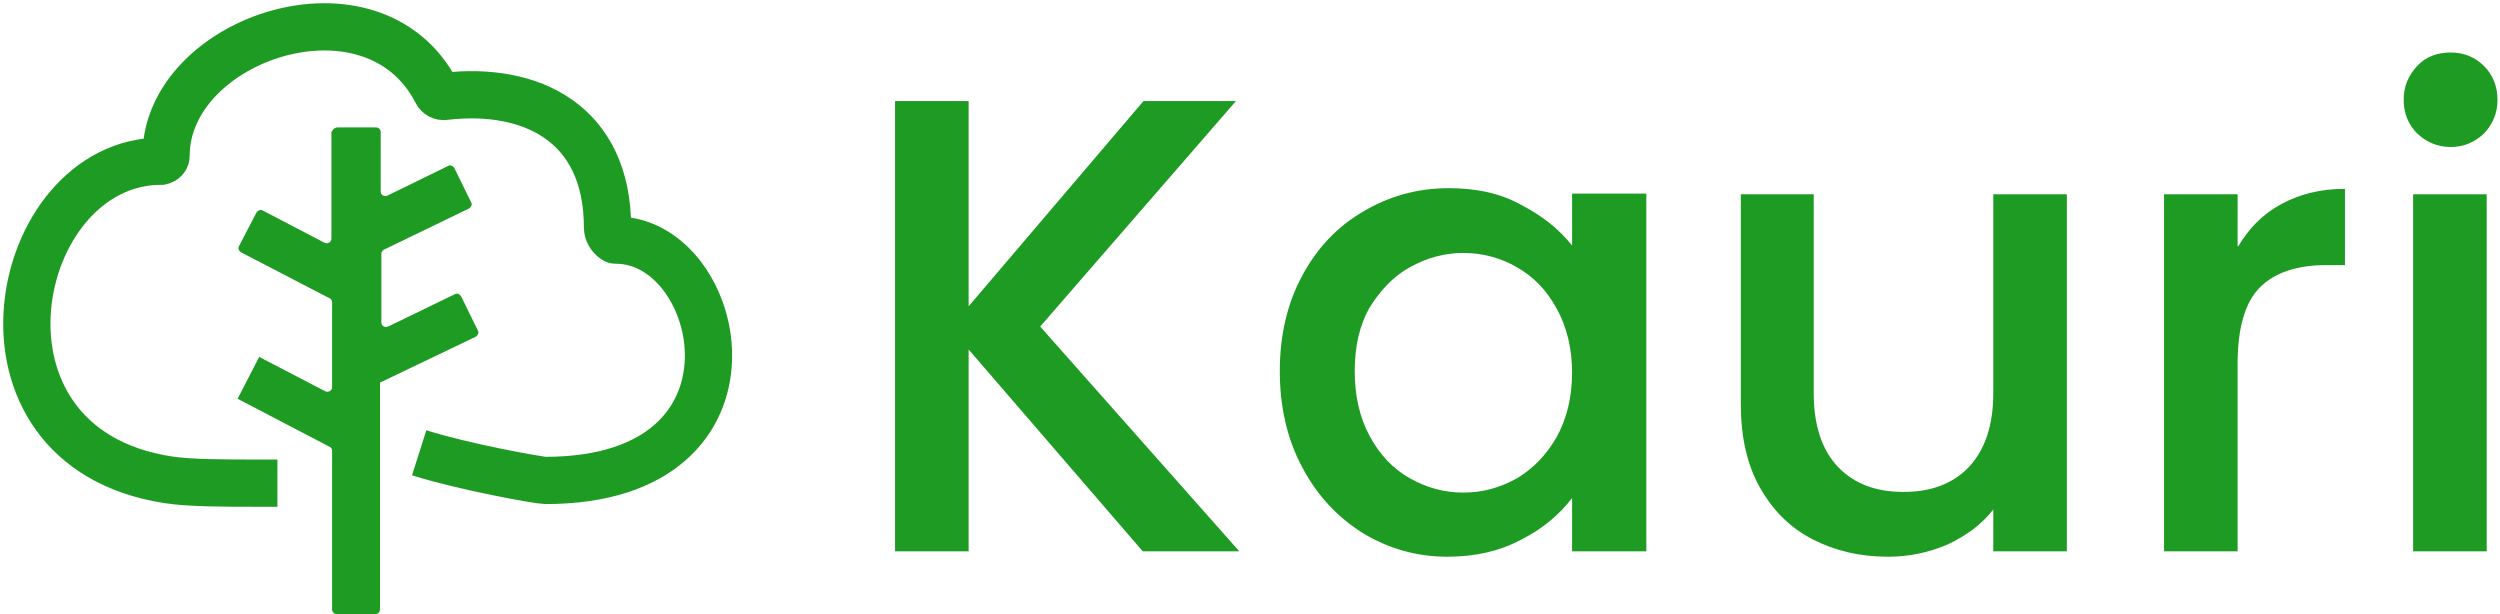 <svg width="745" height="183" viewBox="0 0 745 183" fill="none" xmlns="http://www.w3.org/2000/svg">
<path d="M340.547 164.293L288.651 104.15V164.293H266.726V30.127H288.651V91.276L340.748 30.127H368.306L309.973 97.311L369.312 164.293H340.547ZM381.381 110.587C381.381 99.926 383.593 90.472 388.019 82.225C392.444 73.977 398.478 67.541 406.122 63.115C413.766 58.489 422.415 56.075 431.668 56.075C440.116 56.075 447.357 57.684 453.392 61.104C459.628 64.322 464.656 68.345 468.478 73.173V57.684H490.605V164.293H468.478V148.403C464.656 153.431 459.628 157.655 453.191 160.874C446.754 164.293 439.513 165.903 431.266 165.903C422.214 165.903 413.766 163.489 406.122 158.862C398.478 154.035 392.444 147.598 388.019 139.15C383.593 130.903 381.381 121.247 381.381 110.587ZM468.478 110.989C468.478 103.747 466.869 97.311 463.852 91.88C460.834 86.449 457.013 82.426 451.984 79.61C447.156 76.793 441.725 75.385 436.093 75.385C430.461 75.385 425.231 76.793 420.202 79.61C415.375 82.225 411.352 86.449 408.133 91.678C405.116 96.908 403.708 103.345 403.708 110.587C403.708 117.828 405.116 124.265 408.133 129.897C411.151 135.529 415.174 139.753 420.202 142.569C425.231 145.385 430.461 146.793 436.093 146.793C441.725 146.793 446.955 145.385 451.984 142.569C456.811 139.753 460.834 135.529 463.852 130.299C466.869 124.868 468.478 118.431 468.478 110.989ZM615.92 57.886V164.293H593.995V151.822C590.576 156.247 585.949 159.667 580.317 162.282C574.685 164.696 568.852 165.903 562.616 165.903C554.168 165.903 546.725 164.092 540.087 160.673C533.449 157.253 528.219 152.023 524.398 145.184C520.576 138.345 518.765 130.098 518.765 120.443V57.886H540.49V117.224C540.49 126.678 542.903 134.121 547.731 139.15C552.558 144.178 558.995 146.592 567.242 146.592C575.489 146.592 581.926 144.178 586.754 139.15C591.581 133.92 593.995 126.678 593.995 117.224V57.886H615.92ZM667.012 73.374C670.231 67.943 674.455 63.719 679.685 60.903C685.116 57.886 691.552 56.276 698.794 56.276V79.006H693.162C684.512 79.006 677.874 81.219 673.449 85.644C669.024 90.069 666.811 97.713 666.811 108.374V164.293H644.886V57.886H666.811V73.374H667.012ZM730.374 43.805C726.351 43.805 723.133 42.397 720.317 39.782C717.702 37.167 716.294 33.748 716.294 29.725C716.294 25.702 717.702 22.483 720.317 19.667C722.932 16.851 726.351 15.644 730.374 15.644C734.196 15.644 737.616 17.052 740.231 19.667C742.846 22.282 744.254 25.702 744.254 29.725C744.254 33.748 742.846 36.966 740.231 39.782C737.415 42.397 734.196 43.805 730.374 43.805ZM741.035 57.886V164.293H719.11V57.886H741.035Z" fill="#1E9B22"/>
<path d="M82.674 143.977C82.674 143.977 81.266 143.977 75.634 143.977C67.588 143.977 56.324 143.977 50.088 142.972C-14.079 133.115 3.22 48.029 48.077 48.029C48.881 47.828 49.485 47.225 49.485 46.42C49.485 11.42 111.237 -9.499 130.145 27.512C130.548 28.317 131.553 28.92 132.559 28.719C158.306 25.702 181.036 36.765 181.036 67.742C181.036 69.15 181.841 70.558 183.048 71.362C183.249 71.564 183.45 71.564 183.651 71.564C215.835 71.564 231.726 143.173 162.53 143.173C160.72 143.173 138.191 139.15 124.915 134.926" stroke="#1E9B22" stroke-width="14.08"/>
<path d="M100.577 37.972H112.042C112.847 37.972 113.45 38.575 113.45 39.38V57.081C113.45 58.087 114.456 58.69 115.462 58.288L133.565 49.437C134.169 49.035 134.973 49.437 135.376 50.041L140.404 60.299C140.807 60.903 140.404 61.707 139.801 62.11L114.456 74.38C114.054 74.581 113.651 74.983 113.651 75.587V96.104C113.651 97.11 114.657 97.713 115.663 97.311L135.577 87.656C136.18 87.253 136.985 87.656 137.387 88.259L142.416 98.518C142.818 99.121 142.416 99.926 141.812 100.328L113.249 114.006V181.592C113.249 182.397 112.646 183 111.841 183H100.376C99.571 183 98.968 182.397 98.968 181.592V134.322C98.968 133.92 98.766 133.316 98.163 133.115L70.807 118.834L77.243 106.362L96.956 116.621C97.761 117.023 98.968 116.42 98.968 115.414V90.069C98.968 89.667 98.766 89.064 98.163 88.862L71.812 75.184C71.209 74.782 70.807 73.977 71.209 73.374L76.439 63.316C76.841 62.713 77.646 62.311 78.249 62.713L96.755 72.368C97.559 72.77 98.766 72.167 98.766 71.161V39.38C99.169 38.575 99.772 37.972 100.577 37.972Z" fill="#1E9B22"/>
</svg>
